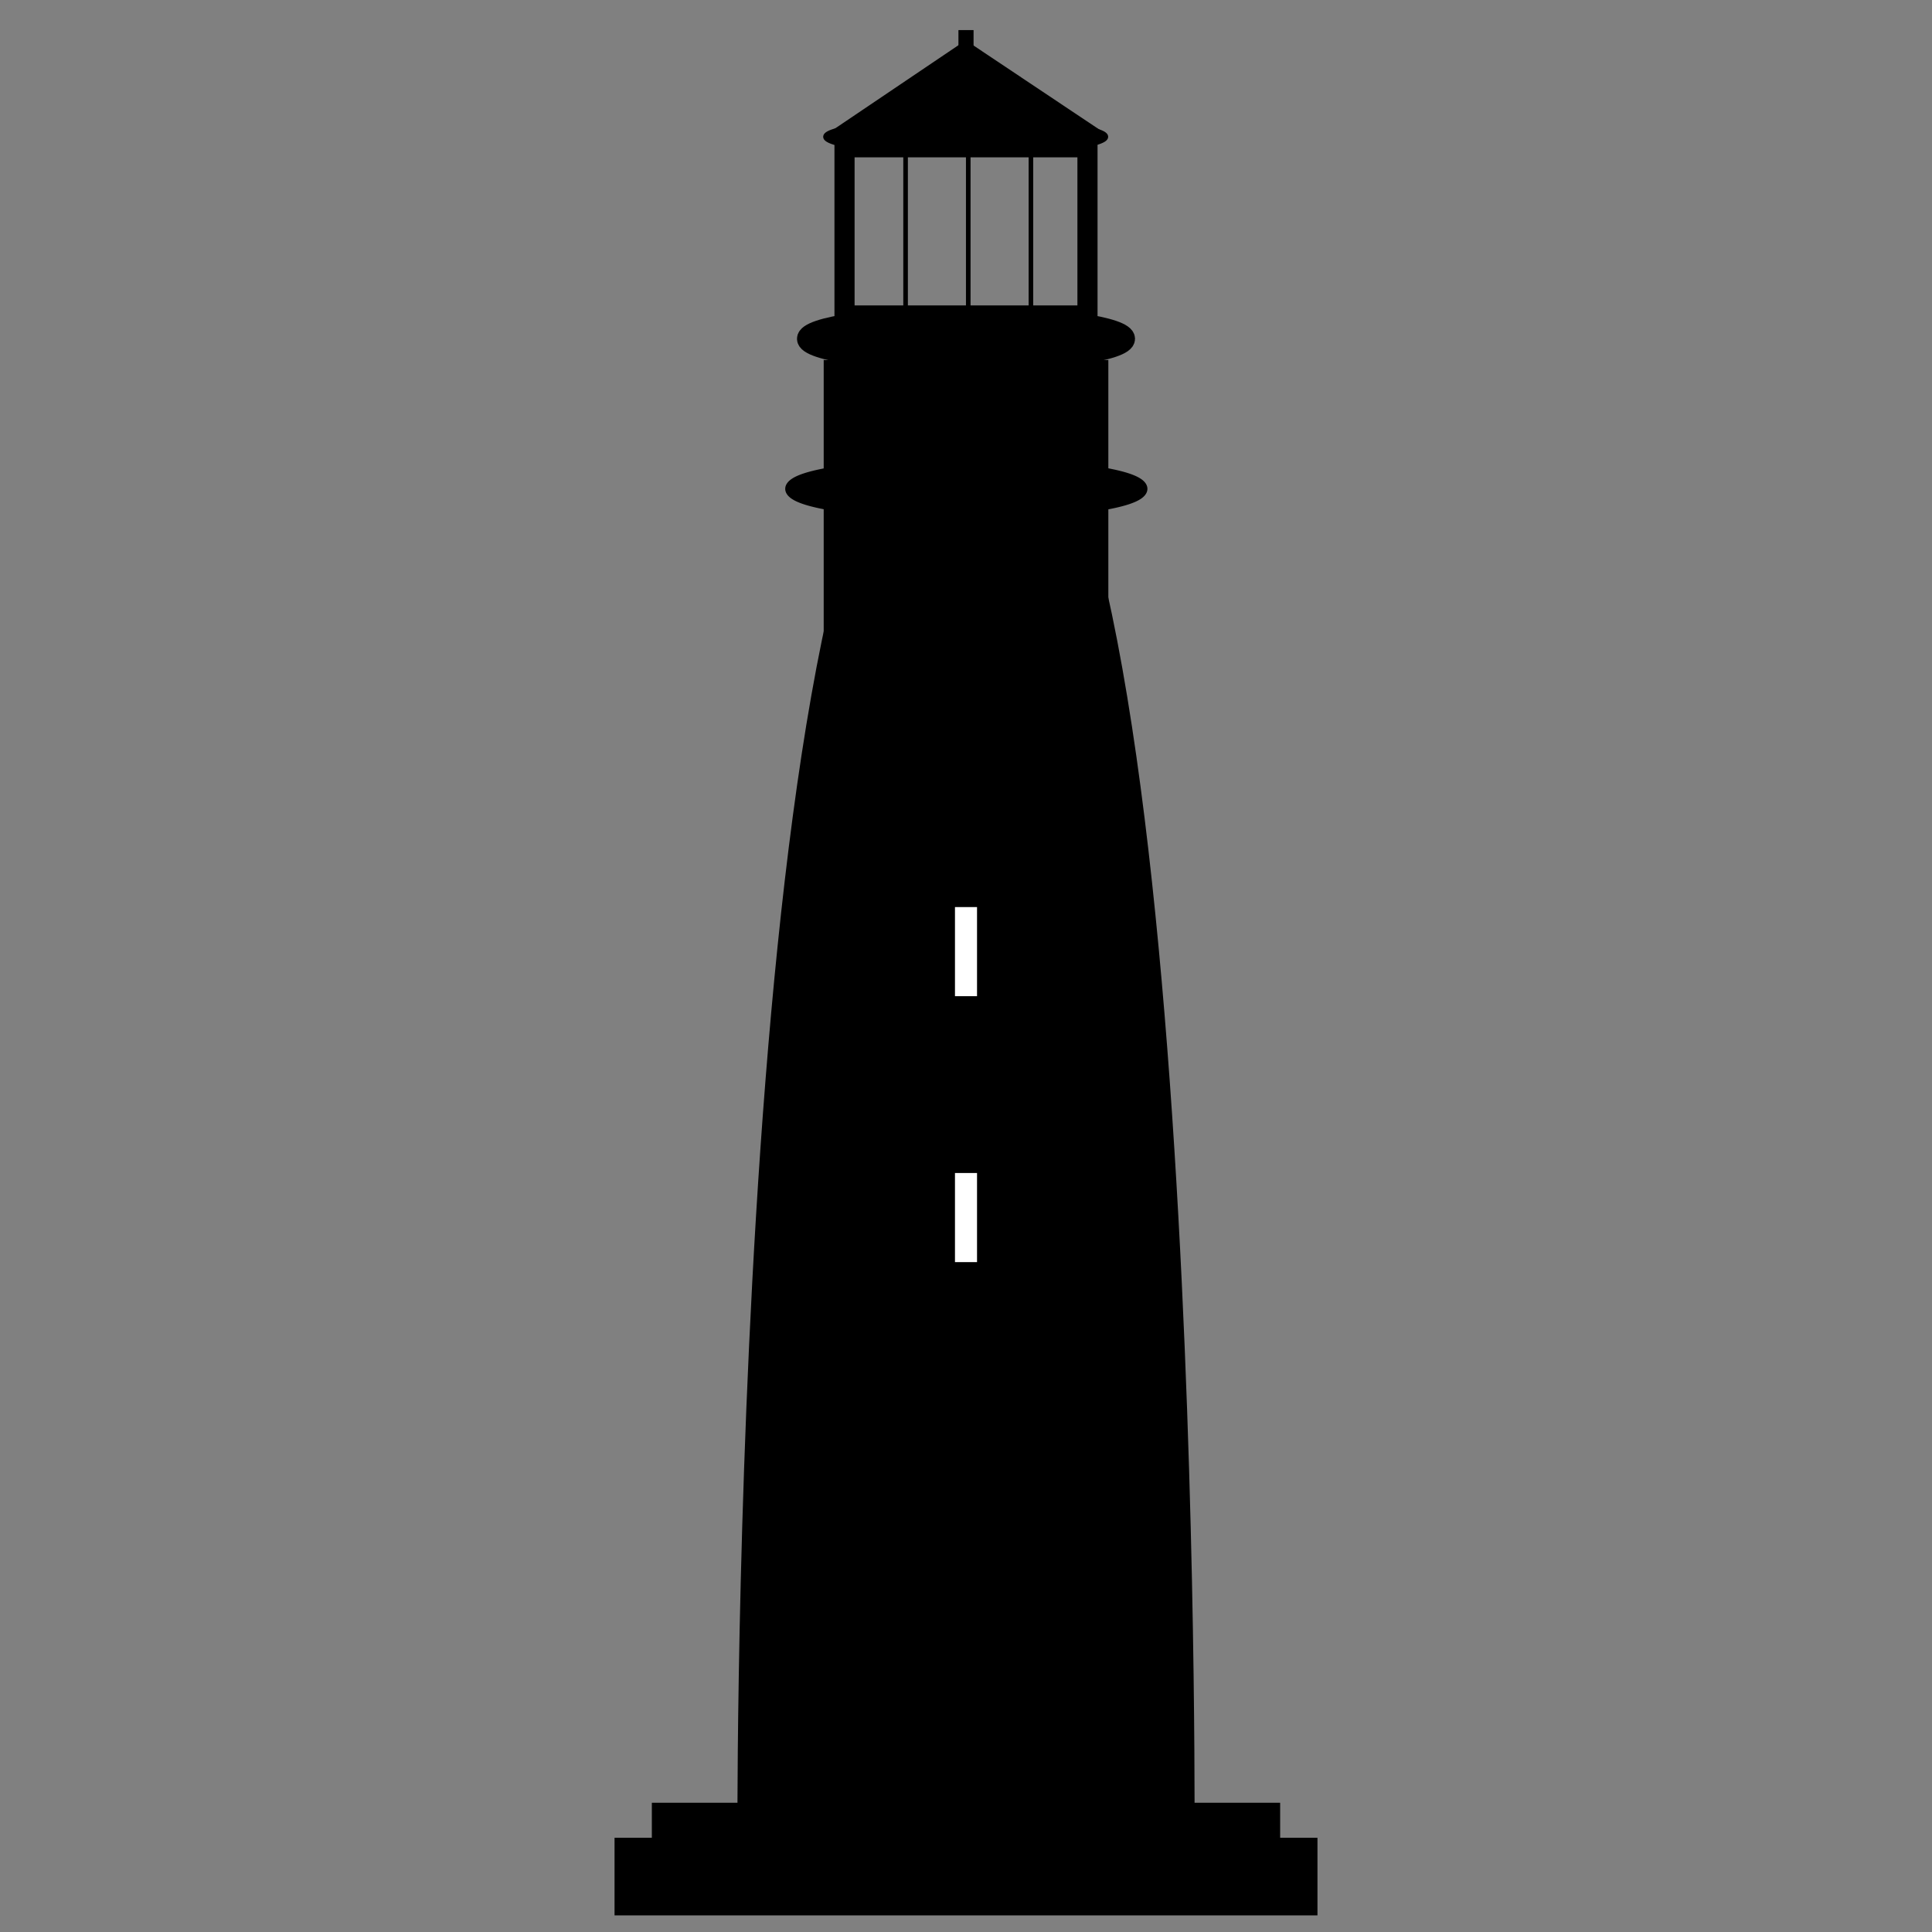 <?xml version="1.0" encoding="UTF-8" standalone="no"?>
<!-- Created with Inkscape (http://www.inkscape.org/) -->

<svg
   xmlns:dc="http://purl.org/dc/elements/1.1/"
   xmlns:cc="http://creativecommons.org/ns#"
   xmlns:rdf="http://www.w3.org/1999/02/22-rdf-syntax-ns#"
   xmlns:svg="http://www.w3.org/2000/svg"
   xmlns="http://www.w3.org/2000/svg"
   xmlns:sodipodi="http://sodipodi.sourceforge.net/DTD/sodipodi-0.dtd"
   xmlns:inkscape="http://www.inkscape.org/namespaces/inkscape"
   width="48px"
   height="48px"
   id="svg9753"
   version="1.1"
   inkscape:version="0.48.4 r9939">
  <rect width="100%" height="100%" fill="#808080" stroke="none"/>
  <defs
     id="defs9755">
    <inkscape:path-effect
       effect="spiro"
       id="path-effect9767"
       is_visible="true" />
  </defs>
  <sodipodi:namedview
     id="base"
     pagecolor="#ffffff"
     bordercolor="#666666"
     borderopacity="1.0"
     inkscape:pageopacity="0.0"
     inkscape:pageshadow="2"
     inkscape:zoom="8"
     inkscape:cx="23.899946"
     inkscape:cy="48.520425"
     inkscape:current-layer="layer1"
     showgrid="true"
     inkscape:grid-bbox="true"
     inkscape:document-units="px"
     inkscape:window-width="1920"
     inkscape:window-height="1030"
     inkscape:window-x="0"
     inkscape:window-y="23"
     inkscape:window-maximized="1" />
  <g
     id="layer1"
     inkscape:label="Layer 1"
     inkscape:groupmode="layer">
    <path
       style="fill:#000000;stroke:#000000;stroke-width:0.333;stroke-linejoin:miter;stroke-miterlimit:4;stroke-opacity:1;stroke-dashoffset:0"
       d="m 29.512,45.283 c 0,0.865 -2.468,1.566 -5.512,1.566 -3.044,0 -5.512,-0.701 -5.512,-1.566 0,-0.865 -0.046,-36.206 5.703,-36.172 5.454,0.033 5.321,35.306 5.321,36.172 z"
       id="path9777"
       inkscape:connector-curvature="0"
       sodipodi:nodetypes="sssss" />
    <rect
       style="fill:#000000;fill-opacity:1;stroke:#000000;stroke-width:0.314;stroke-linejoin:miter;stroke-miterlimit:4;stroke-opacity:1;stroke-dasharray:none;stroke-dashoffset:0"
       id="rect9780"
       width="17.15"
       height="1.614"
       x="15.425"
       y="45.816" />
    <rect
       style="fill:#000000;fill-opacity:1;stroke:#000000;stroke-width:0.363;stroke-linejoin:miter;stroke-miterlimit:4;stroke-opacity:1;stroke-dasharray:none;stroke-dashoffset:0"
       id="rect10292"
       width="6.709"
       height="7.851"
       x="20.646"
       y="9.126" />
    <path
       sodipodi:type="arc"
       style="fill:#000000;fill-opacity:1;stroke:#000000;stroke-width:0.5;stroke-linejoin:miter;stroke-miterlimit:4;stroke-opacity:1;stroke-dasharray:none;stroke-dashoffset:0"
       id="path10294"
       sodipodi:cx="-57"
       sodipodi:cy="45"
       sodipodi:rx="5"
       sodipodi:ry="0.85714287"
       d="m -52,45 a 5,0.857 0 1 1 -10,0 5,0.857 0 1 1 10,0 z"
       transform="matrix(0.857,0,0,0.685,72.857,-18.68)" />
    <path
       style="fill:#000000;fill-opacity:1;stroke:#000000;stroke-width:0.475;stroke-linejoin:miter;stroke-miterlimit:4;stroke-opacity:1;stroke-dashoffset:0"
       d="m 27.962,8.417 c 0,0.314 -1.774,0.568 -3.962,0.568 -2.188,0 -3.962,-0.254 -3.962,-0.568 0,-0.314 1.774,-0.568 3.962,-0.568 2.188,0 3.962,0.254 3.962,0.568 z"
       id="path10324"
       inkscape:connector-curvature="0" />
    <rect
       style="fill:none;stroke:#000000;stroke-width:0.5;stroke-linejoin:miter;stroke-miterlimit:4;stroke-opacity:1;stroke-dasharray:none;stroke-dashoffset:0"
       id="rect10330"
       width="6.036"
       height="4.179"
       x="20.982"
       y="3.659" />
    <path
       style="fill:none;stroke:#000000;stroke-width:0.114;stroke-linecap:butt;stroke-linejoin:miter;stroke-miterlimit:4;stroke-opacity:1;stroke-dasharray:none"
       d="m 24.056,3.868 c 0,1.337 0,2.673 0,4.01"
       id="path10357"
       inkscape:connector-curvature="0" />
    <path
       style="fill:none;stroke:#000000;stroke-width:0.114;stroke-linecap:butt;stroke-linejoin:miter;stroke-miterlimit:4;stroke-opacity:1;stroke-dasharray:none"
       d="m 25.613,3.762 c 0,1.337 0,2.673 0,4.01"
       id="path10357-4"
       inkscape:connector-curvature="0" />
    <path
       style="fill:none;stroke:#000000;stroke-width:0.114;stroke-linecap:butt;stroke-linejoin:miter;stroke-miterlimit:4;stroke-opacity:1;stroke-dasharray:none"
       d="m 22.499,3.815 c 0,1.337 0,2.673 0,4.01"
       id="path10357-3"
       inkscape:connector-curvature="0" />
    <path
       sodipodi:type="arc"
       style="fill:#000000;fill-opacity:1;stroke:#000000;stroke-width:0.114;stroke-linejoin:miter;stroke-miterlimit:4;stroke-opacity:1;stroke-dasharray:none;stroke-dashoffset:0"
       id="path10464"
       sodipodi:cx="24.04163"
       sodipodi:cy="1.8107748"
       sodipodi:rx="3.7123106"
       sodipodi:ry="0.40406102"
       d="m 27.754,1.811 a 3.712,0.404 0 1 1 -7.425,0 3.712,0.404 0 1 1 7.425,0 z"
       transform="matrix(0.939,0,0,1.004,1.417,1.58)" />
    <path
       sodipodi:type="star"
       style="fill:#000000;fill-opacity:1;stroke:#000000;stroke-width:0.114;stroke-linejoin:miter;stroke-miterlimit:4;stroke-opacity:1;stroke-dasharray:none;stroke-dashoffset:0"
       id="path10466"
       sodipodi:sides="3"
       sodipodi:cx="-19.071428"
       sodipodi:cy="-2.2142856"
       sodipodi:r1="3.8716657"
       sodipodi:r2="1.9358329"
       sodipodi:arg1="0.52143444"
       sodipodi:arg2="1.568632"
       inkscape:flatsided="false"
       inkscape:rounded="0"
       inkscape:randomized="0"
       d="m -15.714,-0.286 -3.353,0.007 -3.353,0.007 1.67,-2.907 1.67,-2.907 1.683,2.9 z"
       inkscape:transform-center-x="-0.0042161176"
       inkscape:transform-center-y="-0.37580057"
       transform="matrix(1.006,0,0,0.39,43.188,3.419)" />
    <rect
       style="fill:#000000;fill-opacity:1;stroke:#000000;stroke-width:0.174;stroke-linejoin:miter;stroke-miterlimit:4;stroke-opacity:1;stroke-dasharray:none;stroke-dashoffset:0;opacity:1"
       id="rect10470"
       width="15.436"
       height="0.845"
       x="16.282"
       y="44.876" />
    <rect
       style="color:#000000;fill:#ffffff;fill-opacity:1;fill-rule:nonzero;stroke:none;marker:none;visibility:visible;display:inline;overflow:visible;enable-background:accumulate"
       id="rect10475-9"
       width="0.548"
       height="2.214"
       x="23.726"
       y="22.536" />
    <path
       style="fill:none;stroke:#000000;stroke-width:0.376;stroke-linecap:butt;stroke-linejoin:miter;stroke-miterlimit:4;stroke-opacity:1;stroke-dasharray:none"
       d="M 24,0.748 C 24,0.927 24,1.106 24,1.285"
       id="path10357-3-2"
       inkscape:connector-curvature="0" />
    <rect
       style="color:#000000;fill:#ffffff;fill-opacity:1;fill-rule:nonzero;stroke:none;marker:none;visibility:visible;display:inline;overflow:visible;enable-background:accumulate"
       id="rect10475-9-1"
       width="0.548"
       height="2.214"
       x="23.726"
       y="29.143" />
  </g>
</svg>
